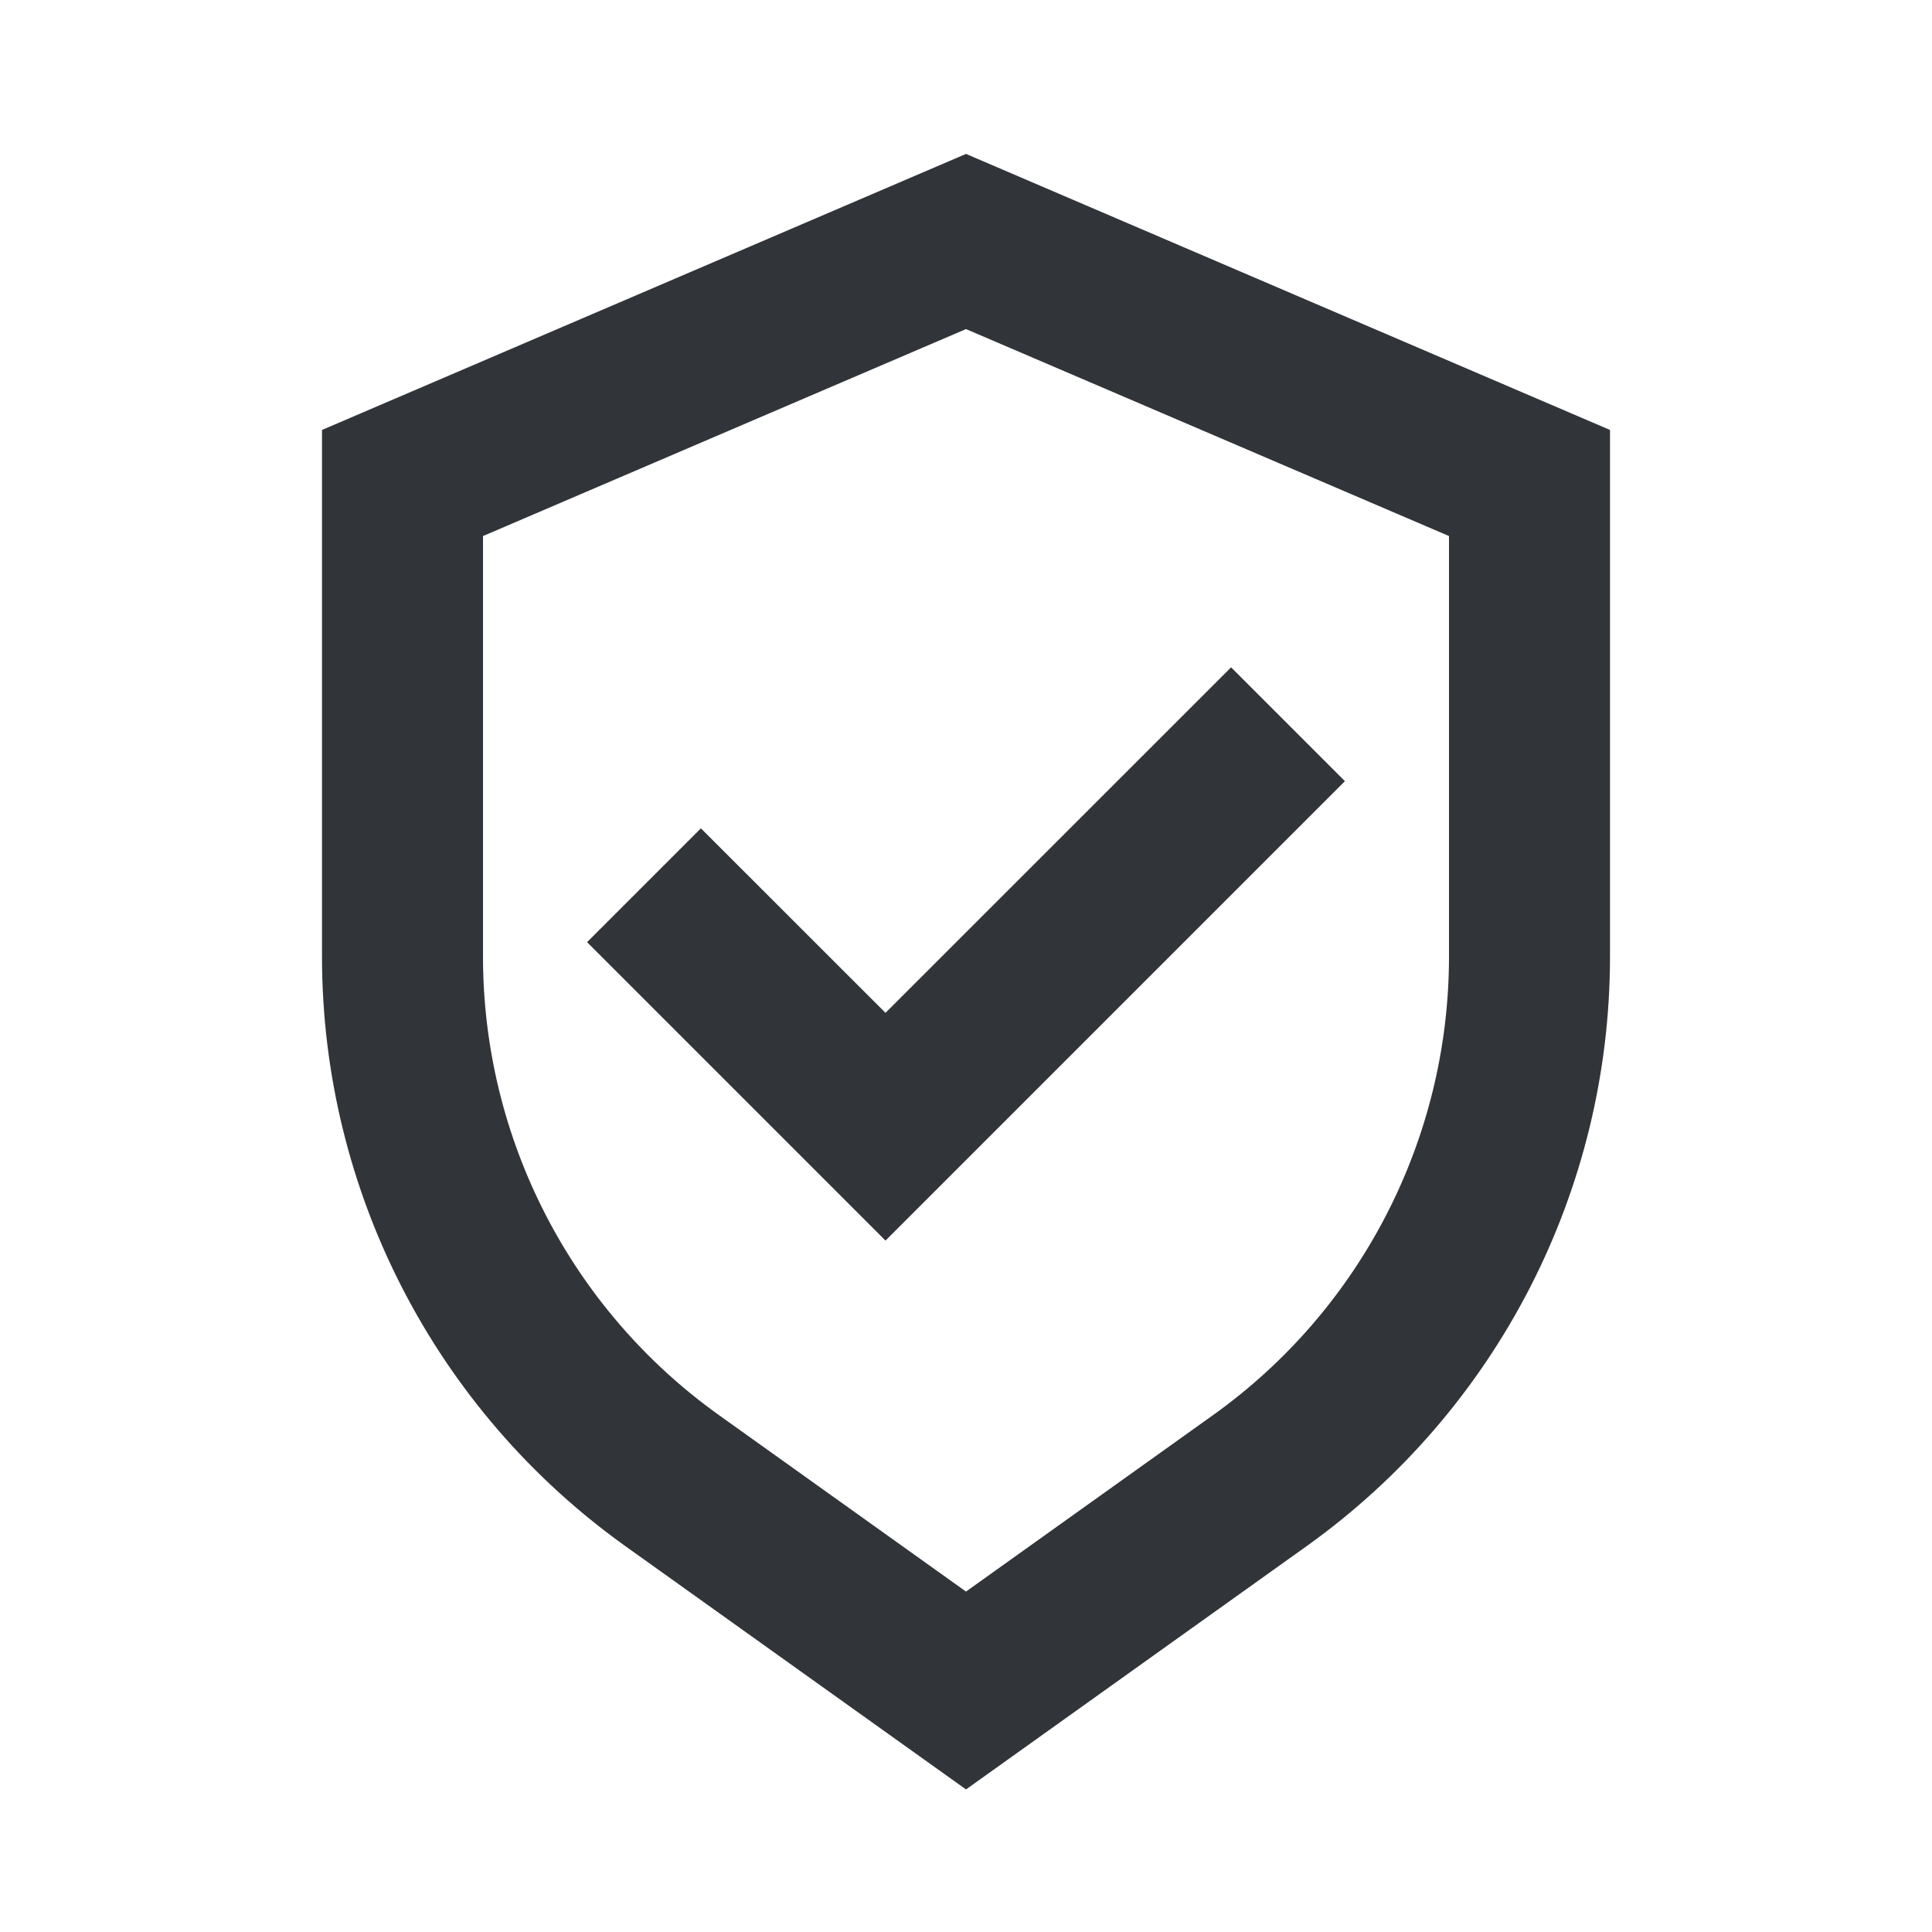 <svg width="24" height="24" viewBox="0 0 24 24" fill="none" xmlns="http://www.w3.org/2000/svg">
<path fill-rule="evenodd" clip-rule="evenodd" d="M16.707 9.704L11 15.411L7.293 11.704L8.707 10.29L11 12.582L15.293 8.29L16.707 9.704Z" fill="#313438"/>
<path fill-rule="evenodd" clip-rule="evenodd" d="M12 1.912L20 5.341V11.883C20 14.79 18.596 17.517 16.231 19.207L12 22.229L7.769 19.207C5.404 17.517 4 14.79 4 11.883V5.341L12 1.912ZM6 6.659V11.883C6 14.144 7.092 16.265 8.931 17.579L12 19.771L15.069 17.579C16.908 16.265 18 14.144 18 11.883V6.659L12 4.088L6 6.659Z" fill="#313438"/>
</svg>
